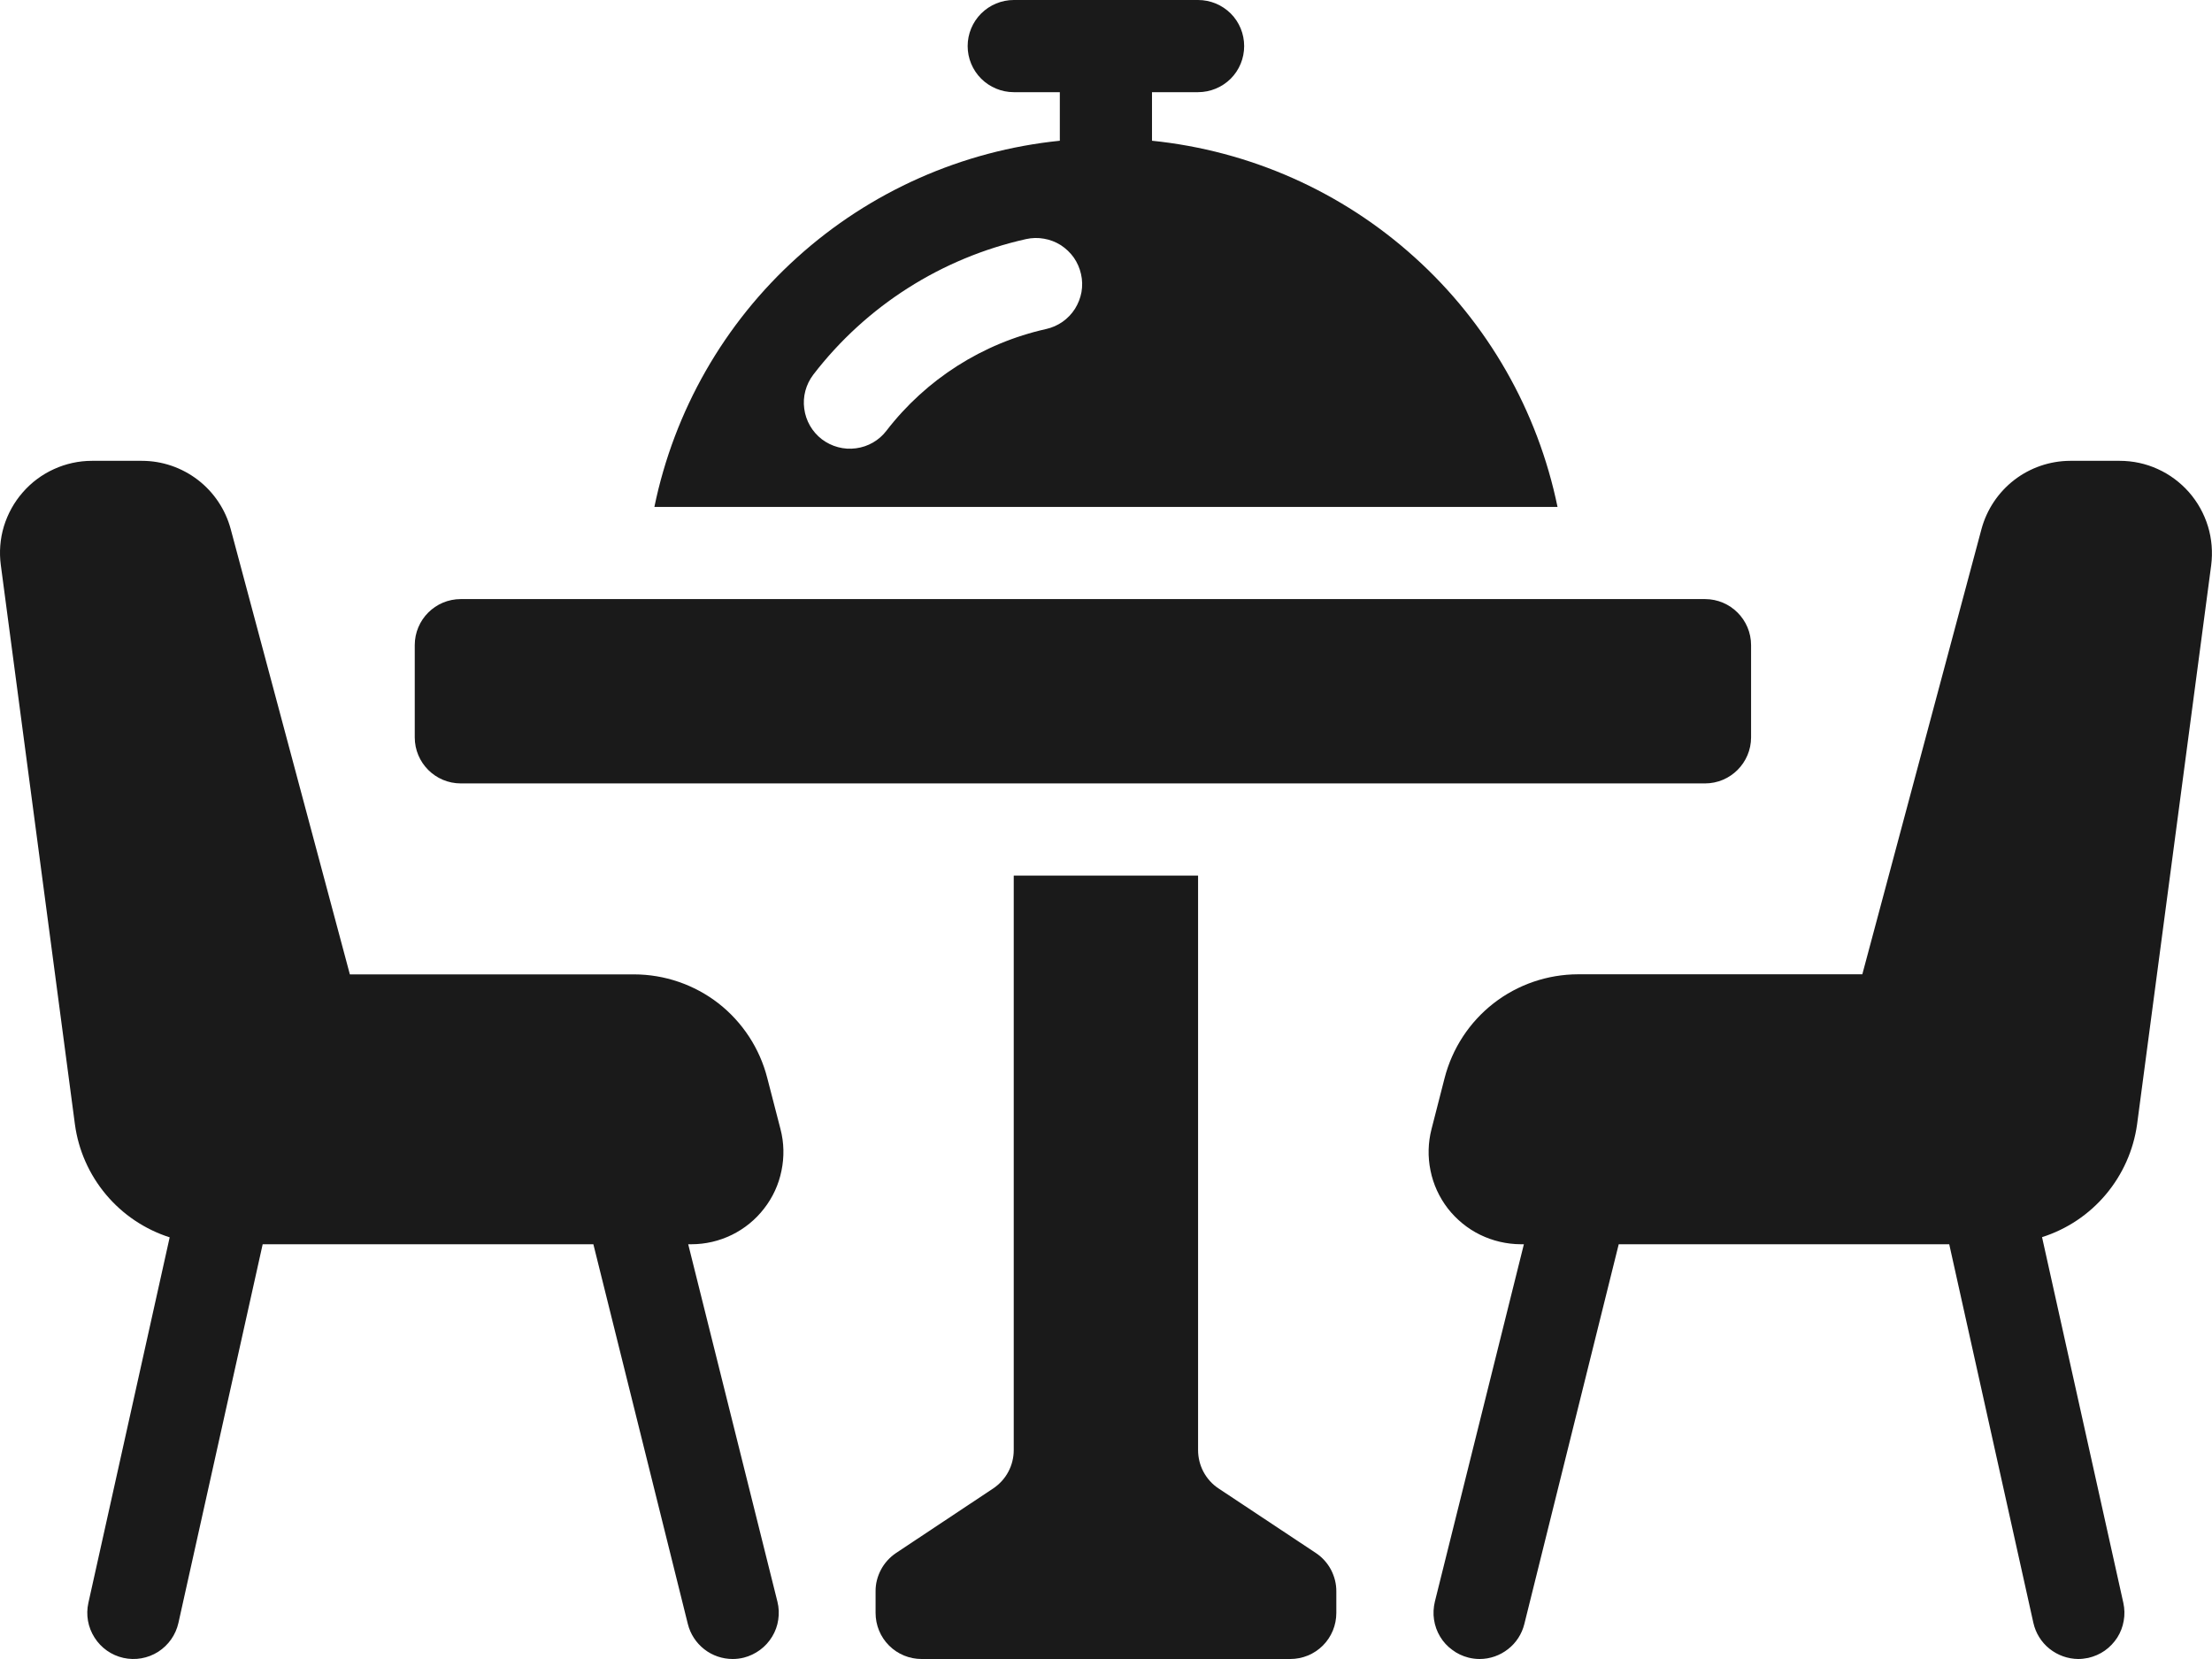 <svg width="24" height="18" viewBox="0 0 24 18" fill="none" xmlns="http://www.w3.org/2000/svg">
<path d="M14.277 16.85L13.222 16.15C13.153 16.105 13.097 16.042 13.058 15.97C13.019 15.897 12.999 15.815 12.999 15.733V9.5H10.999V15.733C10.999 15.815 10.979 15.896 10.94 15.969C10.902 16.041 10.845 16.103 10.777 16.149L9.722 16.85C9.654 16.896 9.597 16.958 9.559 17.03C9.52 17.103 9.499 17.184 9.5 17.266V17.5C9.5 17.633 9.552 17.76 9.646 17.854C9.74 17.948 9.867 18 9.999 18H13.999C14.132 18 14.259 17.948 14.353 17.854C14.447 17.76 14.499 17.633 14.499 17.5V17.268C14.5 17.185 14.479 17.104 14.441 17.031C14.402 16.958 14.346 16.896 14.277 16.85Z" fill="#1A1A1A"/>
<path d="M18.499 6.5H5C4.723 6.5 4.5 6.724 4.5 7V8C4.5 8.276 4.723 8.5 5 8.5H18.499C18.775 8.5 18.999 8.276 18.999 8V7C18.999 6.724 18.775 6.5 18.499 6.5Z" fill="#1A1A1A"/>
<path d="M12.499 1.527V1H12.999C13.132 1 13.259 0.947 13.353 0.854C13.447 0.76 13.499 0.633 13.499 0.5C13.499 0.367 13.447 0.24 13.353 0.146C13.259 0.053 13.132 0 12.999 0H10.999C10.867 0 10.74 0.053 10.646 0.146C10.552 0.24 10.499 0.367 10.499 0.5C10.499 0.633 10.552 0.76 10.646 0.854C10.74 0.947 10.867 1 10.999 1H11.499V1.527C10.439 1.635 9.44 2.078 8.649 2.793C7.857 3.507 7.315 4.456 7.1 5.5H16.899C16.684 4.456 16.142 3.507 15.35 2.793C14.559 2.078 13.56 1.635 12.499 1.527ZM11.35 3.57C10.661 3.724 10.049 4.114 9.618 4.673C9.538 4.778 9.419 4.847 9.287 4.864C9.156 4.882 9.023 4.846 8.917 4.766C8.812 4.685 8.743 4.566 8.726 4.434C8.708 4.303 8.744 4.17 8.825 4.064C9.398 3.319 10.215 2.799 11.133 2.594C11.197 2.58 11.263 2.578 11.328 2.59C11.393 2.601 11.454 2.625 11.51 2.66C11.565 2.696 11.613 2.742 11.651 2.795C11.688 2.849 11.715 2.91 11.729 2.974C11.744 3.038 11.745 3.104 11.734 3.169C11.722 3.234 11.698 3.295 11.663 3.351C11.628 3.406 11.582 3.454 11.528 3.492C11.474 3.529 11.414 3.556 11.35 3.57ZM23.749 5.339C23.655 5.233 23.54 5.147 23.411 5.089C23.282 5.03 23.141 5 22.999 5H22.46C22.241 5.001 22.028 5.074 21.854 5.208C21.681 5.342 21.556 5.529 21.499 5.74L20.206 10.571H17.121C16.79 10.572 16.467 10.682 16.205 10.886C15.943 11.09 15.757 11.375 15.674 11.696L15.532 12.25C15.494 12.397 15.49 12.552 15.521 12.701C15.551 12.851 15.616 12.991 15.709 13.112C15.803 13.232 15.922 13.33 16.059 13.397C16.196 13.464 16.347 13.499 16.499 13.5H16.534L15.568 17.378C15.553 17.442 15.549 17.509 15.559 17.573C15.569 17.639 15.591 17.701 15.625 17.757C15.659 17.814 15.704 17.863 15.757 17.901C15.809 17.941 15.87 17.969 15.933 17.985C15.973 17.995 16.014 18 16.054 18C16.166 18 16.274 17.962 16.362 17.893C16.45 17.825 16.512 17.729 16.539 17.62L17.563 13.5H21.149L22.062 17.608C22.087 17.719 22.148 17.818 22.237 17.889C22.326 17.96 22.436 17.999 22.549 18C22.586 18 22.622 17.995 22.658 17.988C22.722 17.973 22.783 17.947 22.837 17.909C22.891 17.871 22.936 17.823 22.972 17.768C23.007 17.713 23.031 17.651 23.042 17.586C23.054 17.521 23.052 17.455 23.038 17.391L22.156 13.423C22.426 13.337 22.666 13.177 22.848 12.96C23.03 12.744 23.148 12.48 23.187 12.2L23.991 6.134C24.009 5.992 23.998 5.847 23.956 5.71C23.914 5.573 23.844 5.447 23.749 5.339ZM8.29 13.113C8.384 12.993 8.449 12.852 8.479 12.702C8.51 12.553 8.507 12.398 8.468 12.25L8.325 11.697C8.243 11.375 8.056 11.09 7.795 10.886C7.533 10.683 7.21 10.572 6.879 10.572H3.796L2.503 5.74C2.446 5.528 2.321 5.341 2.147 5.207C1.972 5.073 1.759 5 1.54 5H0.997C0.855 5 0.714 5.031 0.585 5.09C0.455 5.149 0.34 5.235 0.247 5.342C0.153 5.449 0.084 5.575 0.042 5.711C0.001 5.848 -0.01 5.991 0.009 6.132L0.813 12.2C0.851 12.48 0.968 12.744 1.15 12.961C1.332 13.178 1.572 13.339 1.841 13.425L0.959 17.391C0.93 17.52 0.954 17.656 1.026 17.768C1.097 17.88 1.209 17.959 1.339 17.988C1.468 18.017 1.604 17.993 1.716 17.922C1.828 17.85 1.907 17.738 1.936 17.608L2.85 13.5H6.438L7.463 17.62C7.49 17.729 7.553 17.825 7.641 17.894C7.729 17.963 7.838 18 7.95 18C7.99 18 8.031 17.995 8.071 17.985C8.134 17.969 8.194 17.94 8.247 17.901C8.3 17.862 8.344 17.813 8.378 17.757C8.412 17.701 8.435 17.638 8.444 17.573C8.454 17.509 8.451 17.442 8.435 17.378L7.467 13.5H7.502C7.654 13.5 7.804 13.465 7.941 13.398C8.077 13.331 8.197 13.234 8.29 13.113Z" fill="#1A1A1A"/>
</svg>
